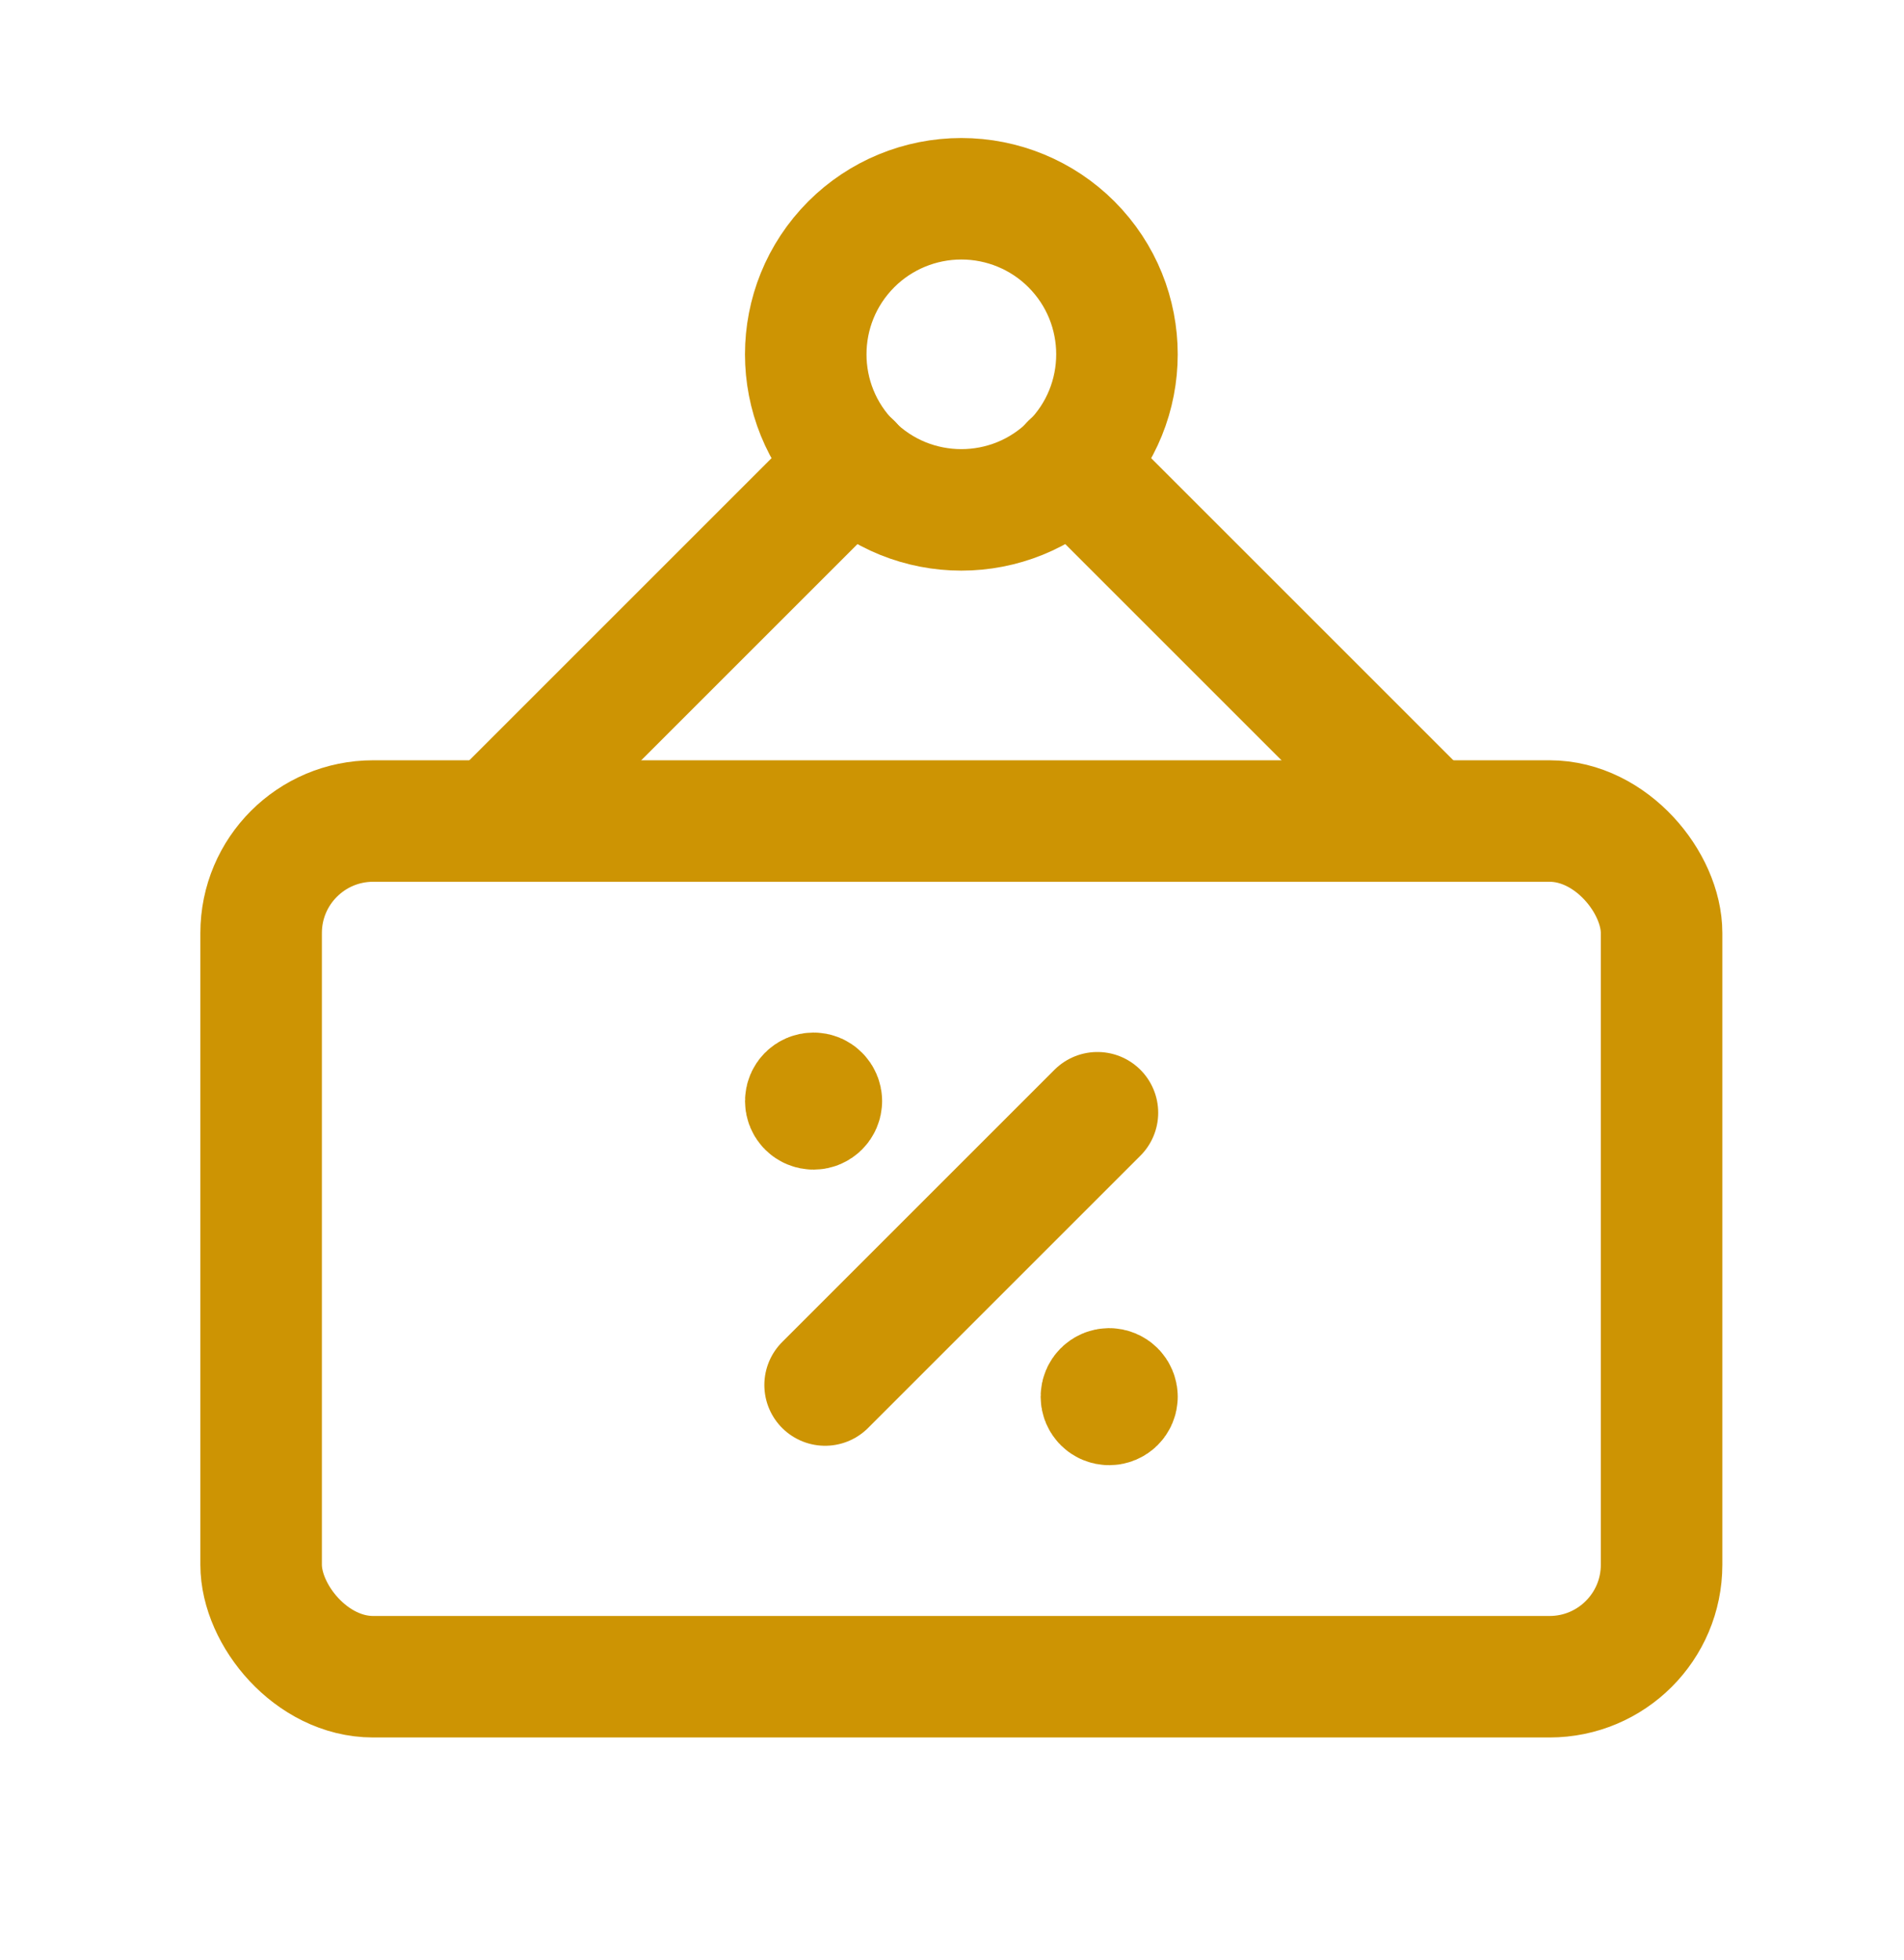 <svg width="34" height="35" viewBox="0 0 34 35" fill="none" xmlns="http://www.w3.org/2000/svg">
<path d="M19.132 4.363C20.217 5.449 20.217 7.208 19.132 8.293C18.047 9.378 16.287 9.378 15.202 8.293C14.117 7.208 14.117 5.449 15.202 4.363C15.723 3.842 16.43 3.55 17.167 3.55C17.904 3.55 18.611 3.842 19.132 4.363" stroke="#CD9403" stroke-width="2.17" stroke-linecap="round" stroke-linejoin="round"/>
<path d="M8.831 14.664L15.208 8.287" stroke="#CD9403" stroke-width="2.17" stroke-linecap="round" stroke-linejoin="round"/>
<path d="M19.126 8.287L25.503 14.664" stroke="#CD9403" stroke-width="2.17" stroke-linecap="round" stroke-linejoin="round"/>
<path d="M14.734 24.737L19.597 19.874" stroke="#CD9403" stroke-width="2.17" stroke-linecap="round" stroke-linejoin="round"/>
<rect x="4.663" y="14.664" width="25.008" height="15.283" rx="2" stroke="#CD9403" stroke-width="2.17" stroke-linecap="round" stroke-linejoin="round"/>
<path d="M14.667 19.666C14.666 19.743 14.604 19.805 14.528 19.805C14.451 19.805 14.389 19.743 14.389 19.666C14.389 19.589 14.451 19.527 14.527 19.527C14.564 19.527 14.6 19.541 14.626 19.568C14.652 19.594 14.667 19.629 14.667 19.666" stroke="#CD9403" stroke-width="2.17" stroke-linecap="round" stroke-linejoin="round"/>
<path d="M19.946 24.946C19.946 25.022 19.884 25.084 19.807 25.084C19.73 25.084 19.668 25.022 19.668 24.945C19.668 24.869 19.73 24.807 19.807 24.806C19.844 24.806 19.879 24.821 19.905 24.847C19.931 24.873 19.946 24.909 19.946 24.946" stroke="#CD9403" stroke-width="2.17" stroke-linecap="round" stroke-linejoin="round"/>
</svg>
